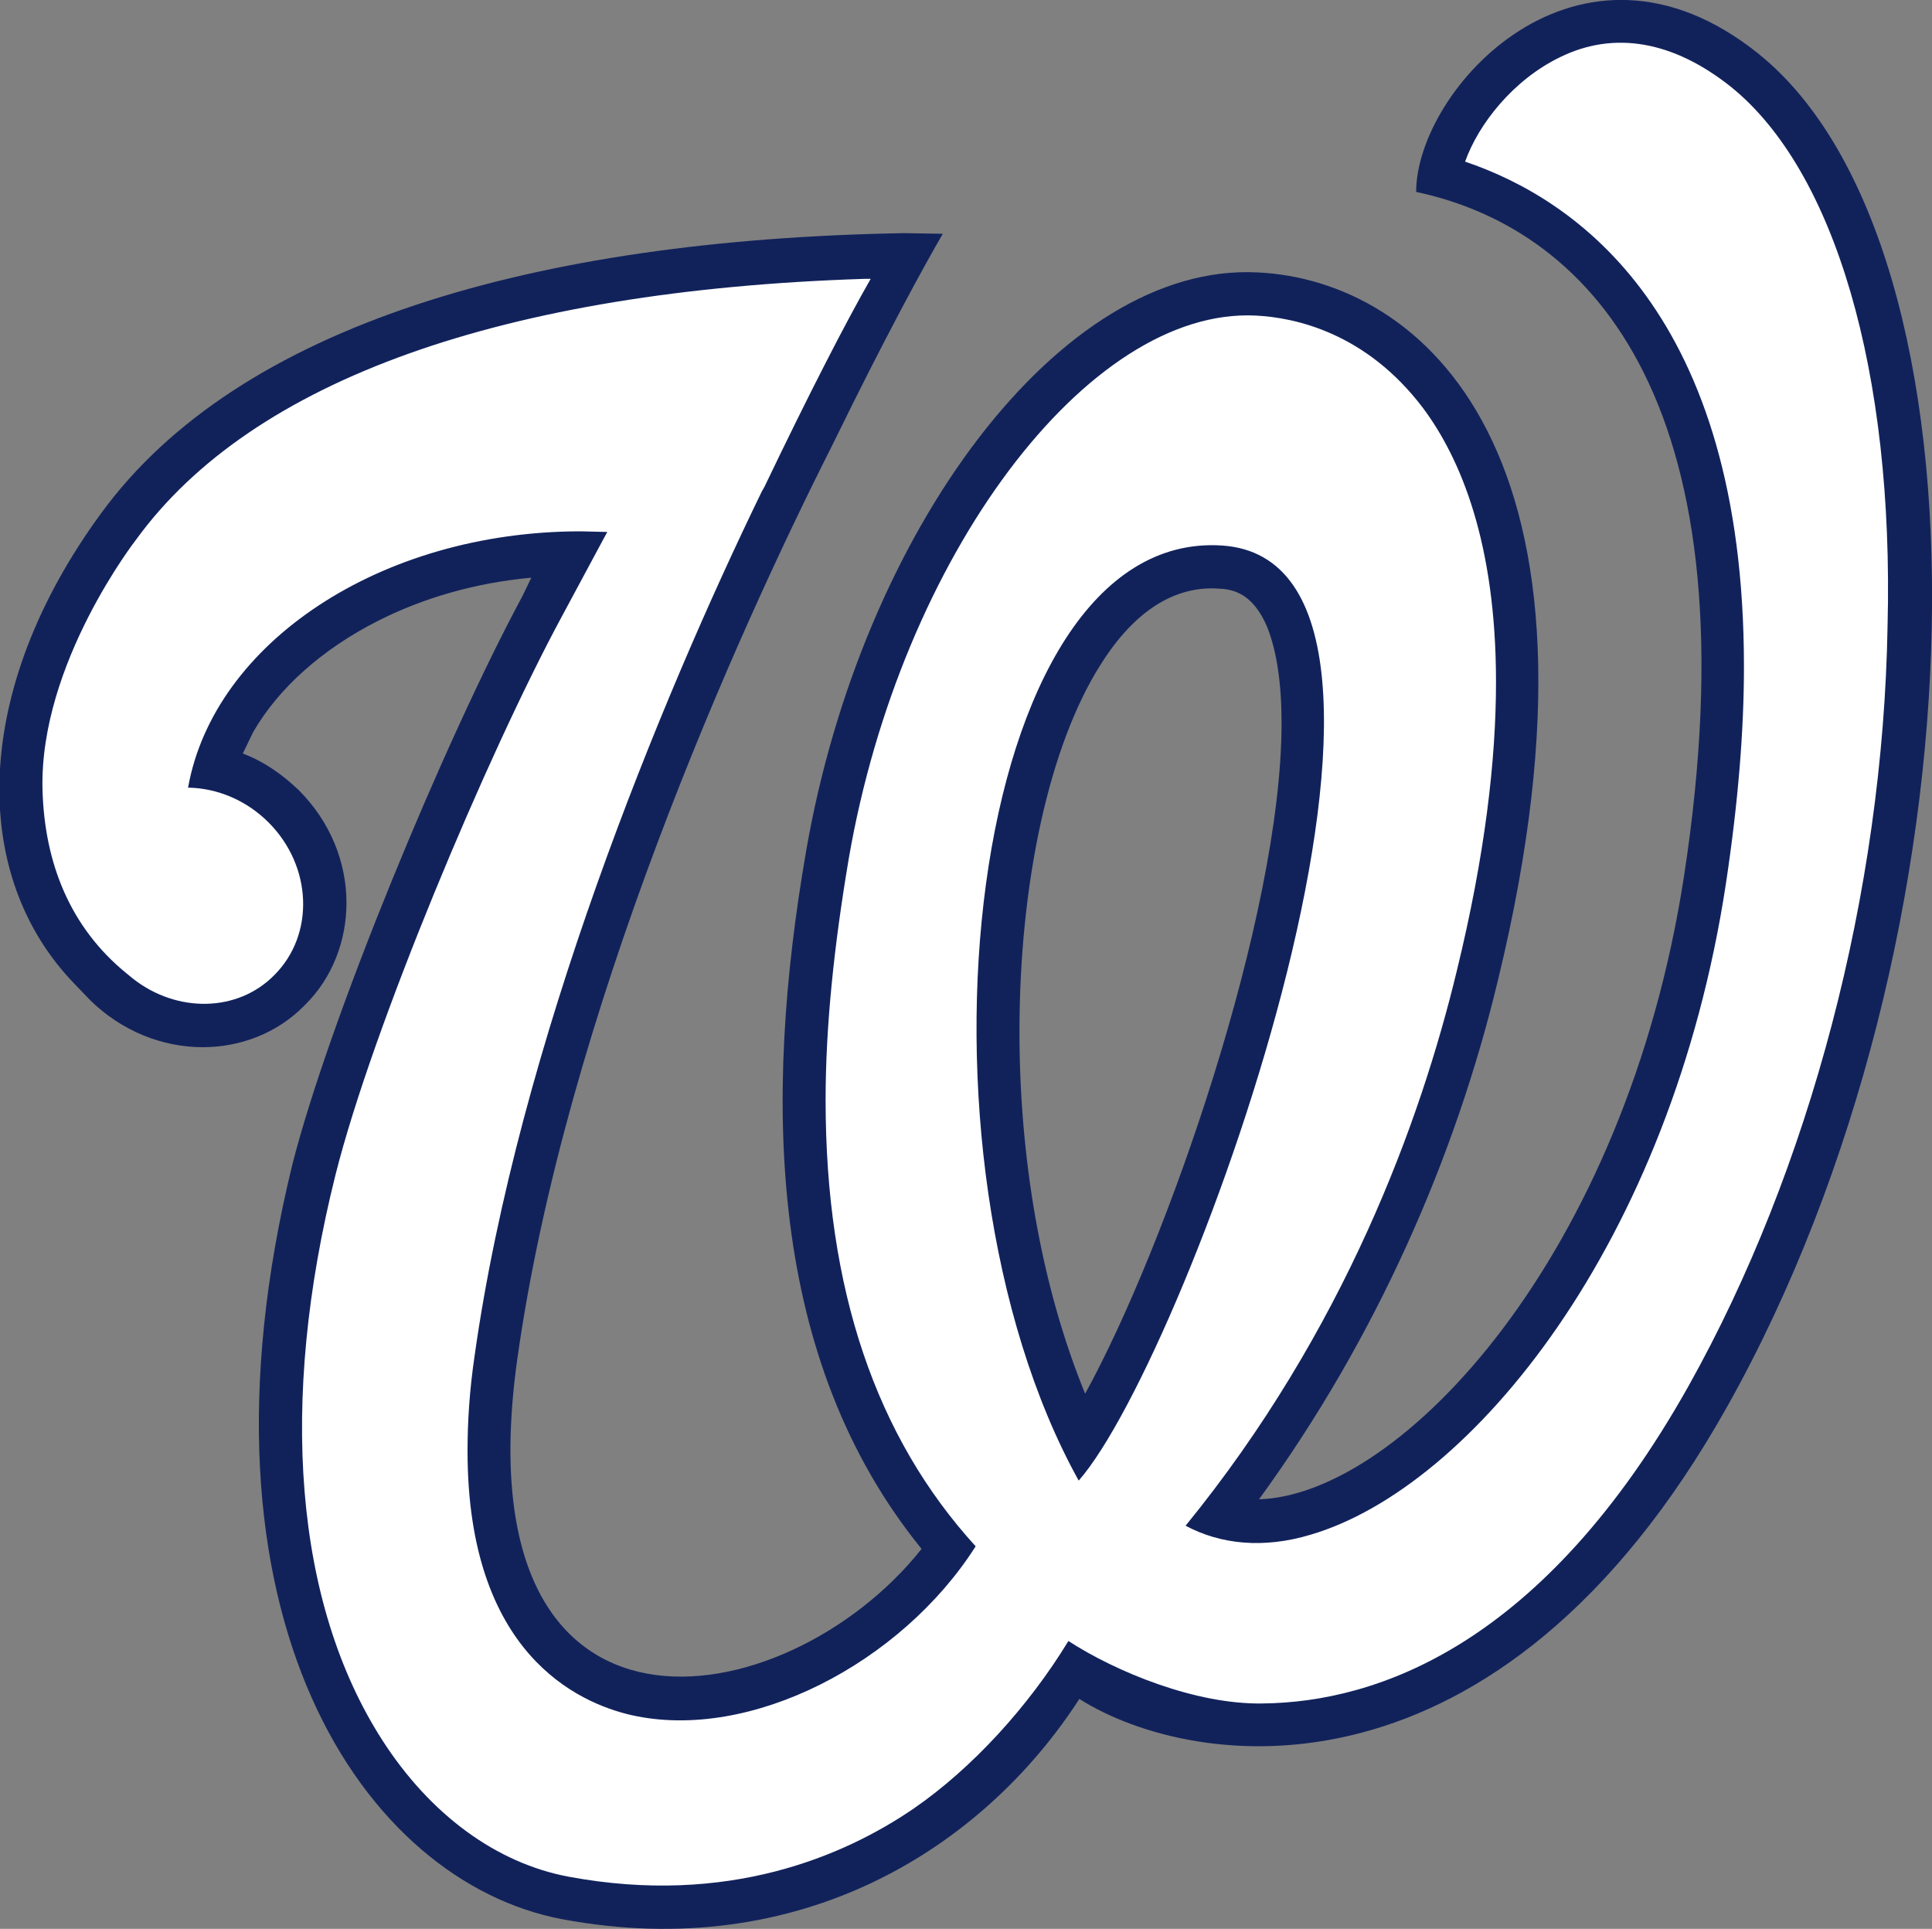 <?xml version="1.0" encoding="utf-8"?>
<!-- Generator: Adobe Illustrator 21.1.0, SVG Export Plug-In . SVG Version: 6.00 Build 0)  -->
<!DOCTYPE svg PUBLIC "-//W3C//DTD SVG 1.1//EN" "http://www.w3.org/Graphics/SVG/1.1/DTD/svg11.dtd">
<svg version="1.1" id="Layer_1" xmlns="http://www.w3.org/2000/svg" xmlns:xlink="http://www.w3.org/1999/xlink" x="0px" y="0px"
	 width="300px" height="299.5px" viewBox="0 0 300 299.5" style="enable-background:new 0 0 300 299.5;" xml:space="preserve">
<rect x="0" y="0" width="300" height="299.5" fill="#808080" stroke="none"/>
<style type="text/css">
	.st0{fill:#11225B;}
	.st1{fill:#FFFFFF;}
</style>
<g>
	<path class="st0" d="M273,8.3c-27.9-22.3-53.1,5.6-53.1,21.5c27.8,5.9,52.7,33.8,41.6,106.2c-9.1,59.2-44,96.1-66,96.8
		c18.2-25,30.5-53.1,37.1-80.6c20-82.2-12-108.7-37.3-109.9c-30.7-1.6-61.5,40.3-70.1,89.7c-6.8,39.1-5.9,79.2,17.9,108.5
		c-21.1,26.6-71.7,34.8-62.8-29.3c7.5-53.6,34.1-112.7,48.8-141.8l0.4-0.8c7.9-16.2,14.2-27.7,16.9-32.3l-6-0.1
		c-57.5,1-103.4,14.3-124.7,43.5c-20,27.3-20.6,56.1-4.1,73.1l2.4,2.5c4.9,4.8,11.2,7.3,17.5,7.3h0c5.7,0,11.5-2.1,15.8-6.5
		c4.4-4.3,6.5-10.2,6.5-15.9c0-6.3-2.5-12.6-7.4-17.5c-2.6-2.5-5.5-4.5-8.7-5.7l0.1-0.2l1.5-3.1c3.9-6.8,10.7-12.9,19.4-17.3
		c6.9-3.5,15-5.9,23.8-6.7l-1.4,2.9c-12.2,22.7-30,65.8-35.7,88.2C28.2,251.1,56.6,292.2,87.3,298c37,6.9,65.3-11,80.3-34.2
		c17.9,11.3,65.1,17.9,100.6-45.4C309,145.7,310.5,38.4,273,8.3 M168.5,216.4c-7-17.1-10.2-37.1-10.2-56.2c0-23,4.6-44.4,12.6-57
		c5.2-8.3,11.5-12.3,18.4-11.8c2.5,0.1,5.3,1,7.4,5.8c1.6,3.9,2.3,9.1,2.3,15.1C199,142.2,181.1,193.5,168.5,216.4"/>
	<path class="st1" d="M268.8,13.5c-8.9-7.1-18.1-8.8-26.6-4.6c-7.2,3.5-12.6,10.3-14.7,16.2c17.2,5.8,43.3,23.6,43.3,78.4
		c0,10-0.9,21.1-2.8,33.7c-8.5,55.9-39.6,93.8-64.5,101.1c-7.3,2.2-14,1.5-19.4-1.4c24.7-30.3,36.5-62.9,42.1-86.1
		c4.4-18,6.1-32.8,6.1-44.9c0-21.6-5.5-34.7-11.3-42.5c-8.9-11.8-20-14.1-26-14.4c-26.1-1.3-55.1,37.4-63.2,84.3
		c-2.3,13.6-3.6,26.1-3.6,37.5c0,29.4,7.8,52.3,23.3,69.3c-11.5,18.1-35,30.4-53.5,26.2c-8.2-1.9-25.4-9.5-25.4-41
		c0-4.5,0.3-9.4,1.1-14.8c6.8-48.3,28.9-101.9,44.6-134.2l0.4-0.7c6.8-14.2,12.6-25.5,16.5-32.3l-1,0C78.2,45.1,39.2,59,21.2,83.7
		c0,0-15.1,19.3-14.6,38.9c0.3,11.4,4.3,21.4,13,28.5l1.1,0.9c6.8,5.3,16.2,5.2,21.9-0.6c6.3-6.3,5.9-16.9-0.9-23.7
		c-3.5-3.5-8-5.3-12.4-5.4h-0.1c4-22.4,29.8-39.8,61-39.8l4.1,0.1l-0.6,1.1l-6.5,12.1c-11.6,21.5-29.4,63.9-35.1,86.6
		c-8.9,35.5-6.3,66.6,7.2,87.7c7.5,11.7,17.8,19.2,29,21.3c24.7,4.6,42.8-3.2,53.6-10.6c9-6.2,17.8-15.8,24-26
		c7.4,4.8,19.8,9.9,30.2,9.7c17.7-0.2,43.5-9,66.1-49.3c18.8-33.6,30.2-76.6,30.9-118C294.1,57.7,284.9,26.5,268.8,13.5 M189.7,84.7
		c39.5,2.5-5,125.6-22.2,145.2C139.3,179,149.9,82.2,189.7,84.7"/>
</g>
</svg>
